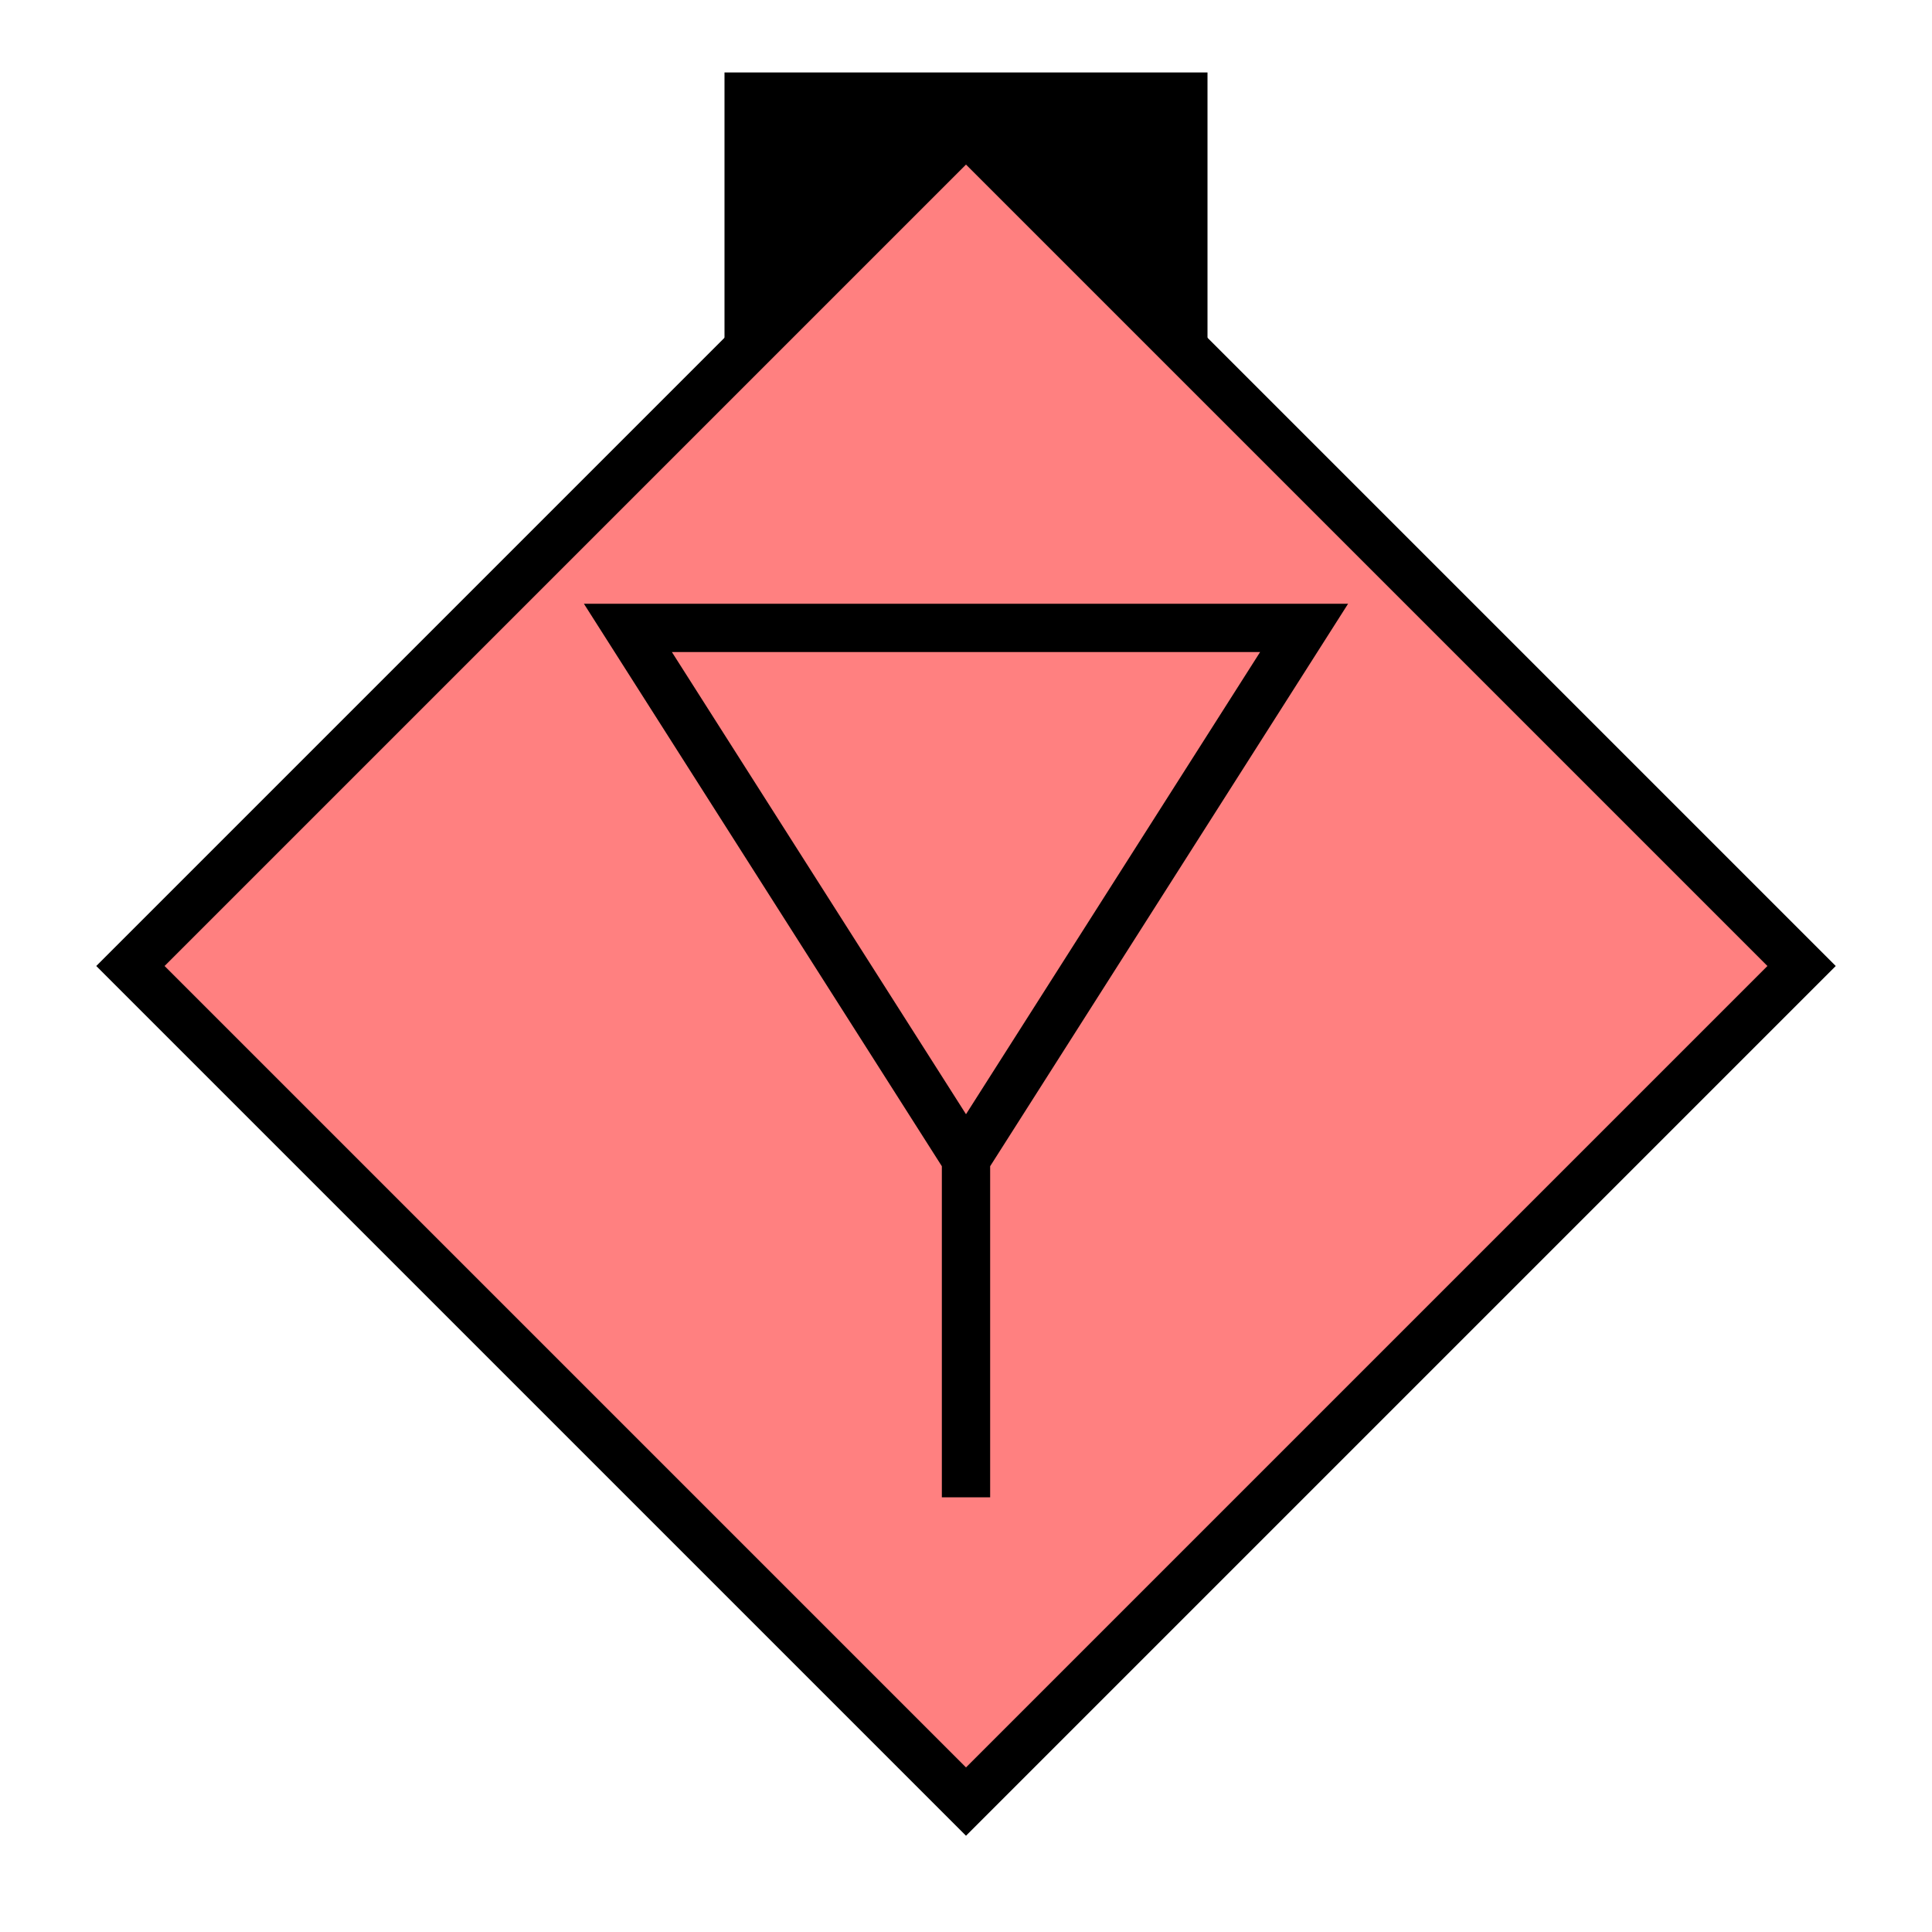 <?xml version="1.0"?>
<!DOCTYPE svg PUBLIC "-//W3C//DTD SVG 1.1//EN" "http://www.w3.org/Graphics/SVG/1.1/DTD/svg11.dtd" >
<!-- SVG content generated using Symbology Configuration Management System (SCMS) -->
<!-- Systematic Software Engineering Ltd. - www.systematic.co.uk - do not remove  -->
<svg id="SHGPIRP---H****" width="400px" height="400px" viewBox="0 0 400 400">
<g >
<svg viewBox="0 0 400 400" id="_0.SHG-I----------" width="400px" height="400px"><rect x="150" y="15" width="100" height="60" style="fill:rgb(0,0,0);stroke:none"></rect>
<polyline points="200,373 373,200 200,27 27,200 200,373" style="stroke-linecap:square;fill:rgb(255,128,128);stroke:rgb(0,0,0);stroke-width:10"></polyline>
</svg>

</g>
<g >
<svg viewBox="0 0 400 400" id="_1.S-G-IRP---H----" width="400px" height="400px"><polyline points="200,240 130,130 270,130 200,240 200,310" style="stroke:rgb(0,0,0);fill:none;stroke-width:10"></polyline>
</svg>

</g>
</svg>